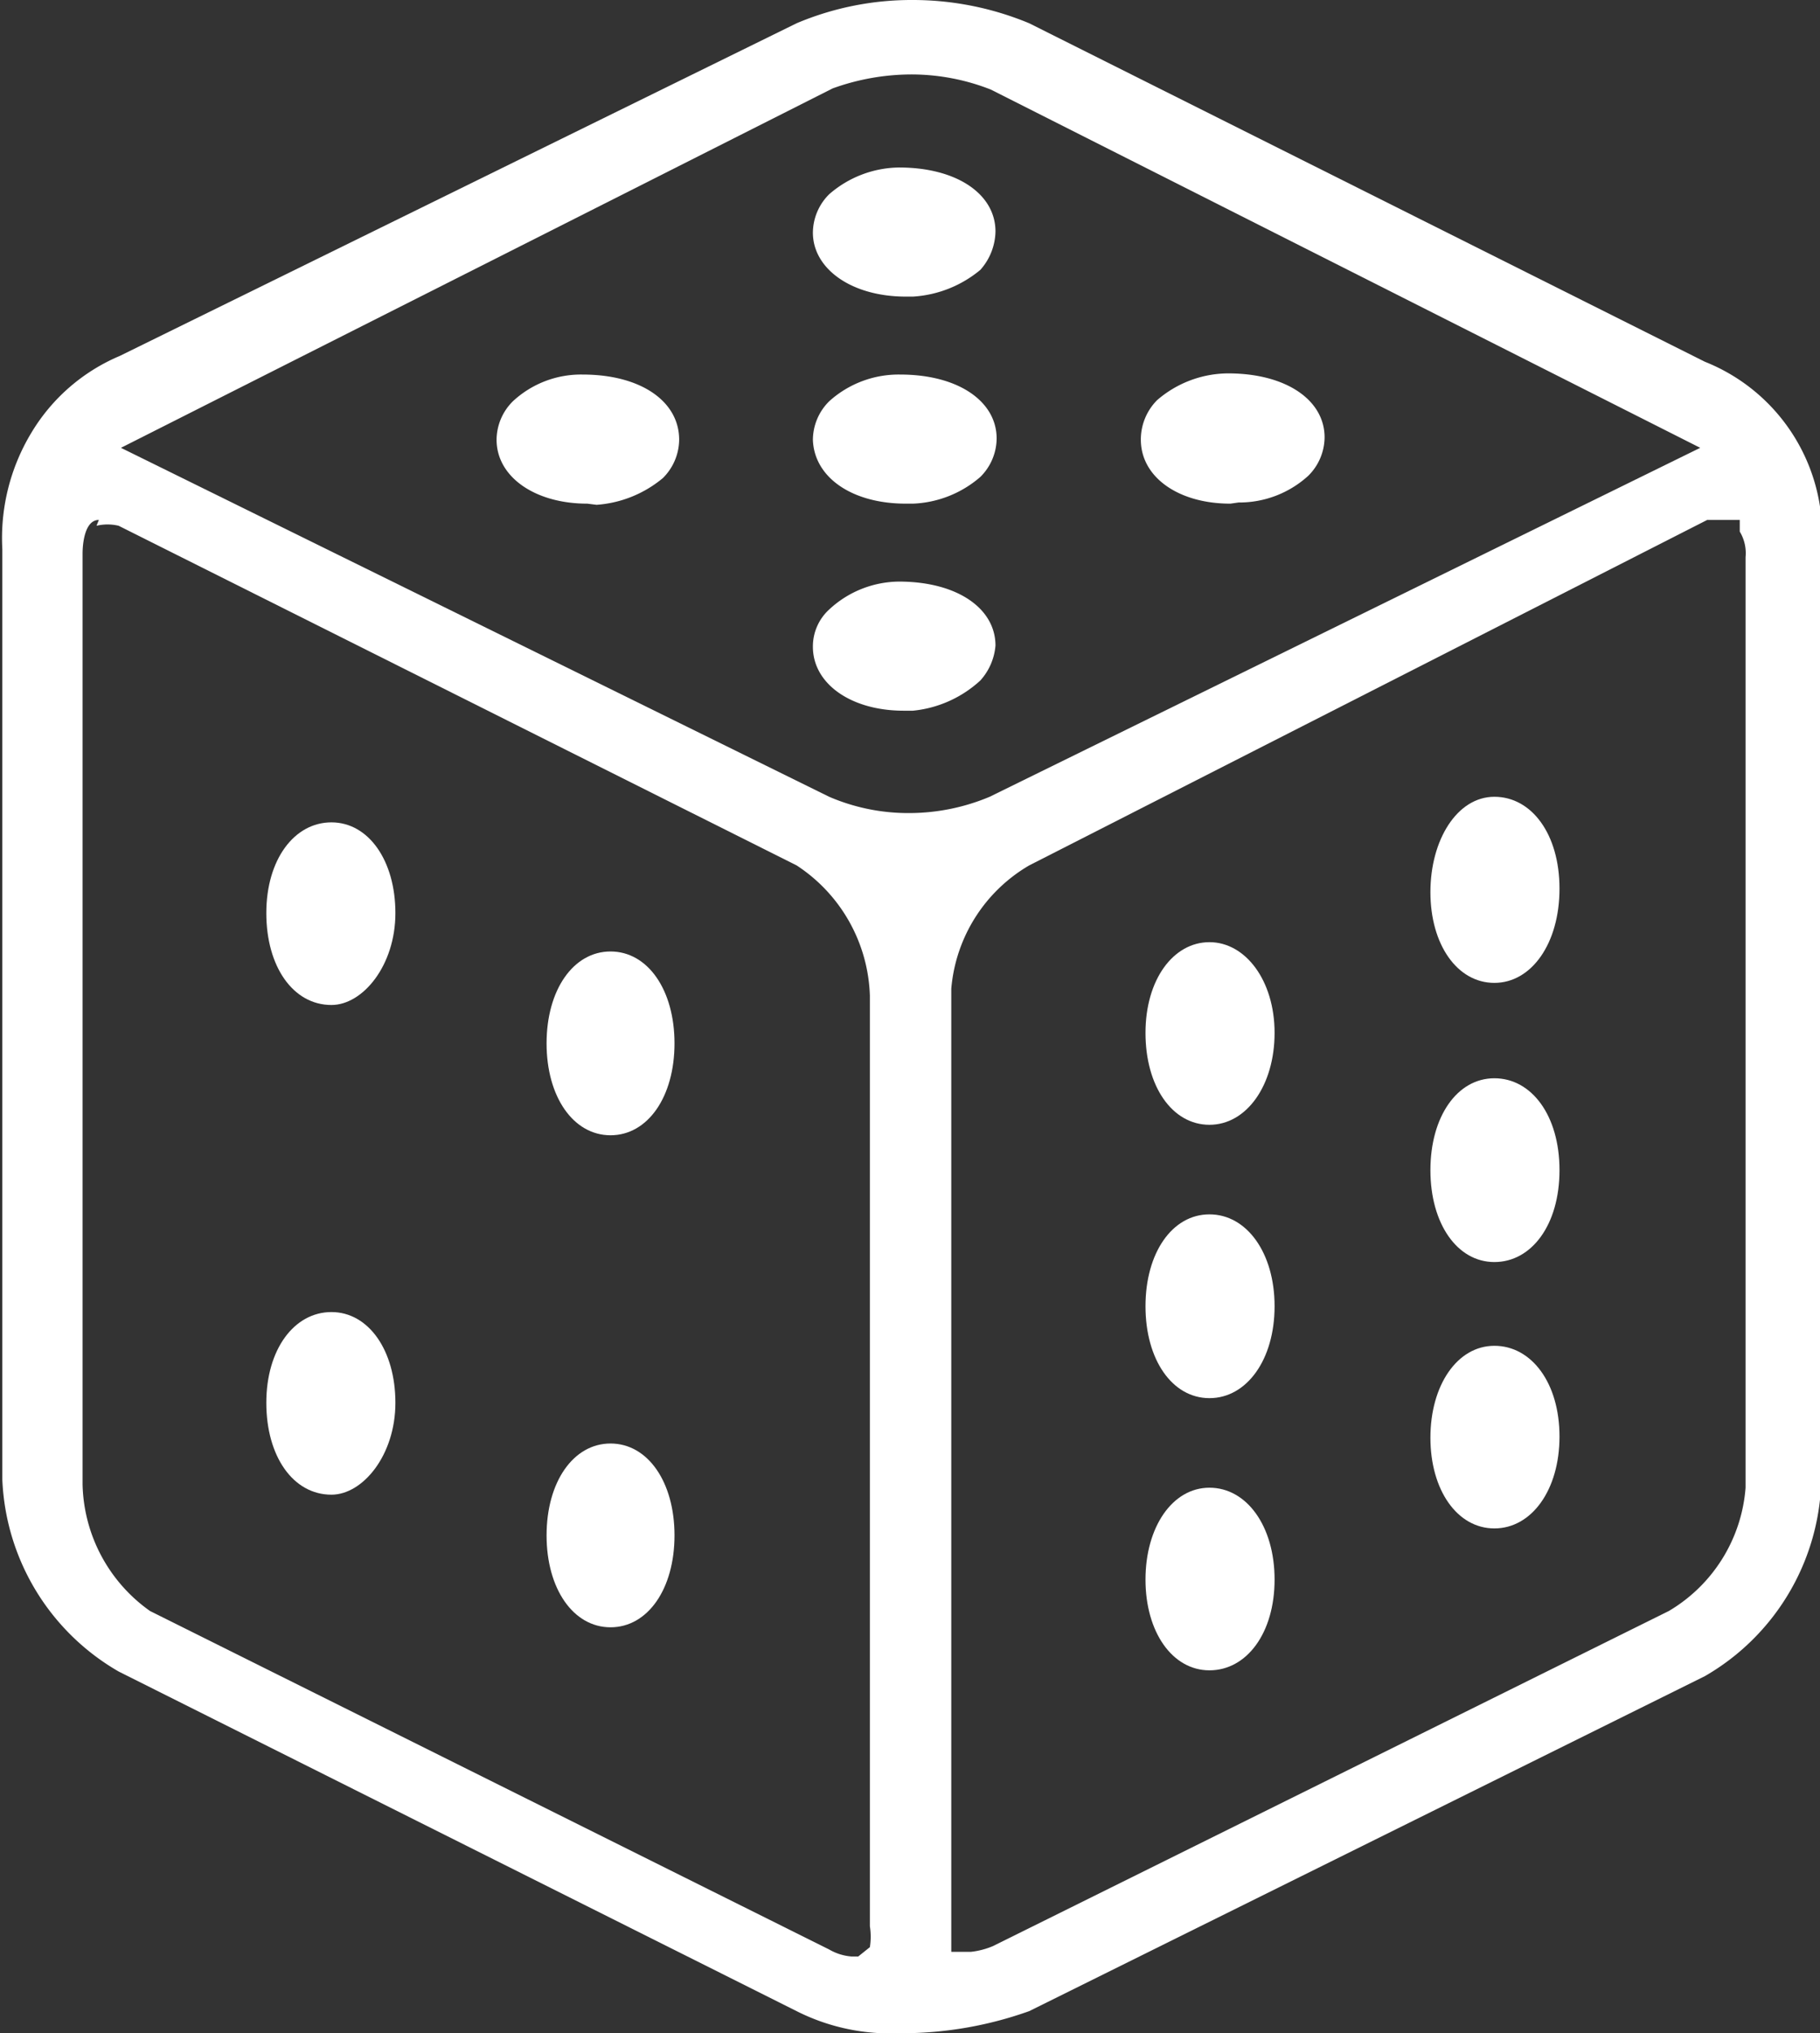 <svg xmlns="http://www.w3.org/2000/svg" viewBox="0 0 15.65 17.48"><rect x="0" y="0" width="15.65" height="17.48" fill="#333333" stroke="none"/><defs><style>.cls-1{fill:#fff;}</style></defs><g id="Layer_2" data-name="Layer 2"><g id="Layer_1-2" data-name="Layer 1"><path class="cls-1" d="M13,13.29c-.32,0-.55-.33-.55-.78s.23-.79.55-.79.56.32.56.78S13.32,13.29,13,13.29Z" transform="translate(-0.15 -0.15)"/><path class="cls-1" d="M10.55,14.51c-.32,0-.55-.33-.55-.78s.23-.79.55-.79.56.33.56.79S10.87,14.51,10.55,14.51Z" transform="translate(-0.15 -0.15)"/><path class="cls-1" d="M7.94,4.48c-.47,0-.79-.23-.8-.55a.47.47,0,0,1,.14-.33.89.89,0,0,1,.61-.23c.5,0,.83.23.83.55a.47.47,0,0,1-.14.33A.94.94,0,0,1,8,4.48Z" transform="translate(-0.15 -0.15)"/><path class="cls-1" d="M10.73,4.48c-.45,0-.77-.23-.77-.55a.48.48,0,0,1,.14-.34.94.94,0,0,1,.61-.23c.5,0,.83.23.83.55a.47.47,0,0,1-.14.33.88.88,0,0,1-.6.23Z" transform="translate(-0.15 -0.15)"/><path class="cls-1" d="M5.2,4.48c-.45,0-.78-.23-.78-.55a.47.47,0,0,1,.14-.33.86.86,0,0,1,.6-.23c.5,0,.83.23.83.56a.47.47,0,0,1-.14.33,1,1,0,0,1-.57.23Z" transform="translate(-0.15 -0.15)"/><path class="cls-1" d="M7.94,2.7c-.47,0-.8-.24-.8-.55a.47.47,0,0,1,.14-.33.93.93,0,0,1,.6-.23c.5,0,.83.23.83.55a.51.51,0,0,1-.13.33A1,1,0,0,1,8,2.7Z" transform="translate(-0.15 -0.15)"/><path class="cls-1" d="M7.92,6.26c-.45,0-.78-.23-.78-.55a.43.43,0,0,1,.14-.32.89.89,0,0,1,.6-.24c.5,0,.83.23.83.55A.51.51,0,0,1,8.58,6,1,1,0,0,1,8,6.26Z" transform="translate(-0.15 -0.15)"/><path class="cls-1" d="M3,13c-.33,0-.56-.33-.56-.79s.24-.78.56-.78.55.33.55.78S3.27,13,3,13Z" transform="translate(-0.15 -0.15)"/><path class="cls-1" d="M5.4,14.14c-.32,0-.55-.33-.55-.79s.23-.79.55-.79.55.33.55.79S5.72,14.14,5.4,14.14Z" transform="translate(-0.15 -0.15)"/><path class="cls-1" d="M3,8.79c-.33,0-.56-.33-.56-.79s.24-.78.56-.78.55.33.55.78S3.27,8.79,3,8.79Z" transform="translate(-0.15 -0.15)"/><path class="cls-1" d="M5.4,9.91c-.32,0-.55-.33-.55-.79s.23-.79.55-.79.55.33.55.79S5.72,9.91,5.4,9.91Z" transform="translate(-0.15 -0.15)"/><path class="cls-1" d="M13,11c-.32,0-.55-.33-.55-.79s.23-.79.55-.79.56.32.56.79S13.32,11,13,11Z" transform="translate(-0.15 -0.15)"/><path class="cls-1" d="M10.55,12.17c-.32,0-.55-.33-.55-.79s.23-.79.55-.79.56.33.56.79S10.87,12.17,10.55,12.17Z" transform="translate(-0.15 -0.15)"/><path class="cls-1" d="M13,8.6c-.32,0-.55-.33-.55-.78S12.68,7,13,7s.56.32.56.79S13.32,8.6,13,8.6Z" transform="translate(-0.15 -0.15)"/><path class="cls-1" d="M10.55,9.82c-.32,0-.55-.33-.55-.79s.24-.78.55-.78.56.33.56.78S10.87,9.82,10.55,9.82Z" transform="translate(-0.15 -0.15)"/><path class="cls-1" d="M7.88,17.63A1.79,1.79,0,0,1,7,17.44L1.17,14.52a2,2,0,0,1-1-1.65v-8a1.75,1.75,0,0,1,.25-1,1.62,1.62,0,0,1,.76-.66L7,.35a2.54,2.54,0,0,1,1-.2,2.61,2.61,0,0,1,1,.2l5.81,2.91a1.6,1.6,0,0,1,1,1.65v8a2,2,0,0,1-1,1.65L9,17.44a3.27,3.27,0,0,1-1.08.19ZM15,4.62l-.17,0L9,7.59a1.36,1.36,0,0,0-.67,1.06v8.28h.17a.67.67,0,0,0,.19-.05L14.5,14a1.35,1.35,0,0,0,.66-1.06v-8a.36.36,0,0,0-.05-.22l0-.1Zm-14,0c-.12,0-.14.2-.14.29v8A1.37,1.37,0,0,0,1.44,14l5.84,2.91a.45.45,0,0,0,.19.06l.06,0,.1-.08a.57.57,0,0,0,0-.18v-8A1.39,1.39,0,0,0,7,7.59L1.17,4.67a.41.41,0,0,0-.19,0h0ZM8,.79a2,2,0,0,0-.69.12L1.19,4,7.28,7a1.72,1.72,0,0,0,.7.14A1.79,1.79,0,0,0,8.66,7l6.11-3L8.67.92A1.87,1.87,0,0,0,8,.79Z" transform="translate(-0.15 -0.15)"/></g></g></svg>